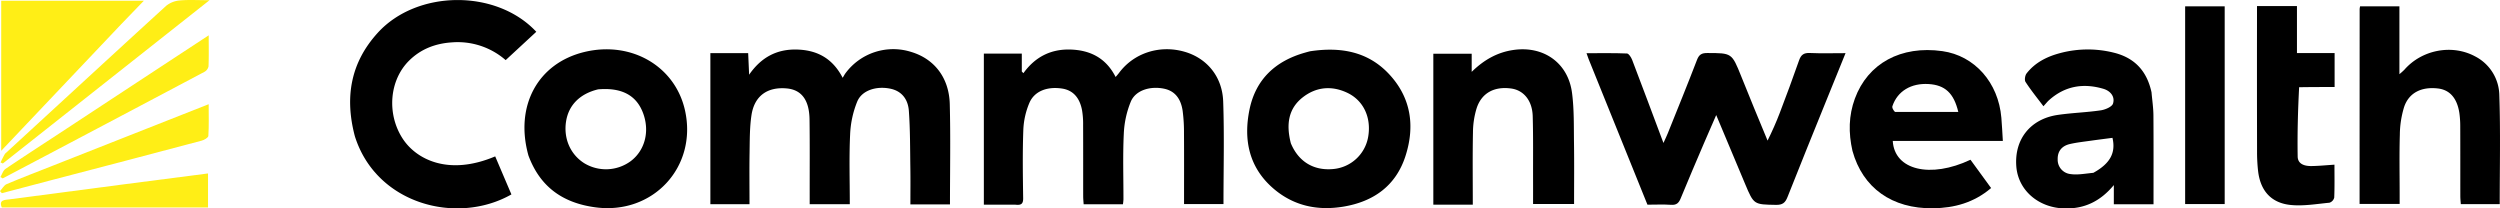 <svg xmlns="http://www.w3.org/2000/svg" width="1333.938" height="111.235" viewBox="0 0 1333.938 111.235">
  <g id="commonwealth" transform="translate(-4059.122 -5199.76)">
    <path id="Path_22411" data-name="Path 22411" d="M808.845,448.005H792.081V367.388H812.33v9.56l.853.9c6.282-8.731,14.708-12.929,25.082-12.618,10.578.317,18.995,4.521,24.13,14.654.746-.894,1.352-1.556,1.886-2.271,7.888-10.571,21.645-15,34.852-11.213,11.856,3.4,20.18,13.156,20.652,26.528.64,18.12.159,36.279.159,54.749H898.9c0-12.63.054-25.233-.031-37.836a86.745,86.745,0,0,0-.722-11.936c-1-6.785-4.412-10.626-9.827-11.763-7.421-1.558-15.206.759-17.8,6.806a50.835,50.835,0,0,0-3.769,17.255c-.564,11.637-.165,23.32-.183,34.983a26.012,26.012,0,0,1-.273,2.6H845.33c-.084-1.4-.243-2.825-.245-4.255-.02-12.664.019-25.327-.037-37.99a43.79,43.79,0,0,0-.577-7.945c-1.3-6.879-4.977-10.7-10.7-11.553-7.9-1.176-14.689,1.345-17.395,7.653a41.131,41.131,0,0,0-3.233,14.393c-.449,12.147-.254,24.323-.088,36.484C813.1,447.575,811.991,448.4,808.845,448.005Z" transform="translate(3792 4860.963)"/>
    <path id="Path_22412" data-name="Path 22412" d="M660.8,367.155h5.527l.508,11.512c6.569-9.515,15.013-13.7,25.466-13.436,10.588.267,18.995,4.518,24.447,15.079.672-1.091,1.044-1.828,1.535-2.475a31.692,31.692,0,0,1,35.184-11.277c12.2,3.709,20.066,13.734,20.428,27.756.459,17.789.111,35.6.111,53.544H752.886c0-6.563.082-12.992-.018-19.418-.158-10.148-.067-20.321-.795-30.432-.489-6.79-4.278-10.658-9.676-11.845-7.352-1.617-15.261.671-17.829,6.707a52.262,52.262,0,0,0-3.845,17.735c-.568,12.273-.171,24.59-.171,37.143h-21.4c0-1.576,0-3.17,0-4.764-.015-13.5.1-26.993-.086-40.486-.143-10.412-4.342-15.839-12.232-16.526-10.288-.9-17.19,4-18.741,14.262-.988,6.537-.9,13.259-1.015,19.9-.153,9.124-.038,18.252-.038,27.622H646.158v-80.6Z" transform="translate(3792 4860.963)"/>
    <path id="Path_22413" data-name="Path 22413" d="M1210.25,413.817c2.35-4.723,4.58-9.691,6.51-14.768,3.55-9.316,7.03-18.657,10.31-28.071,1.05-3.013,2.58-4.047,5.77-3.9,6.1.276,12.22.08,19.02.08-3.67,9.05-7.11,17.482-10.52,25.923-6.84,16.944-13.75,33.865-20.45,50.867-1.21,3.08-2.68,4.227-6.13,4.165-11.8-.214-11.82-.043-16.47-11.122-5.02-11.918-10.01-23.844-15.44-36.8-2.45,5.64-4.53,10.336-6.54,15.058-4.17,9.781-8.38,19.547-12.41,29.386-1.01,2.483-2.24,3.65-5.1,3.45-4.14-.29-8.31-.074-12.64-.074q-15.75-39-31.41-77.742c-.3-.745-.54-1.513-1.1-3.084,7.53,0,14.57-.138,21.6.159.98.041,2.24,2.075,2.76,3.423,5.52,14.427,10.91,28.9,16.69,44.322.98-2.162,1.68-3.574,2.26-5.032,5.26-13.1,10.6-26.175,15.66-39.354,1.1-2.849,2.55-3.617,5.45-3.612,13.12.022,13.1-.058,18.06,12.262C1200.72,390.752,1205.36,402.132,1210.25,413.817Z" transform="translate(3792 4860.963)"/>
    <path id="Path_22414" data-name="Path 22414" d="M456.463,411.473c-5.5-20.8-2.247-39.334,12.259-55.218,21.039-23.039,63.312-23.284,84.551-.495l-16.34,15.116a38.947,38.947,0,0,0-28.708-9.466c-8.74.571-16.561,3.507-22.885,9.809-10.469,10.432-11.928,28.287-3.411,41.474,7.093,10.982,24.263,20.2,49.42,9.549Q535.677,432.4,540,442.529C510.99,459.042,467.892,447.841,456.463,411.473Z" transform="translate(3792 4860.963)"/>
    <path id="Path_22415" data-name="Path 22415" d="M1526.14,413c.01-23.49.02-46.48.03-69.47a11.238,11.238,0,0,1,.24-1.346h20.98v36.192a35.56,35.56,0,0,0,2.66-2.39c9.29-10.622,25.34-13.758,37.71-7.117a23.748,23.748,0,0,1,12.94,20.706c.66,19.257.21,38.552.21,58.132h-20.76c-.09-1.325-.26-2.749-.26-4.174-.02-12.327.01-24.656-.04-36.983a51.632,51.632,0,0,0-.47-7.463c-1.23-7.979-5.16-12.375-11.5-13.094-8.76-1-15.45,2.3-18,9.952a51.671,51.671,0,0,0-2.26,14.665c-.32,10.653-.1,21.321-.1,31.983v5h-21.38Z" transform="translate(3792 4860.963)"/>
    <path id="Path_22416" data-name="Path 22416" d="M966.235,366.137c16.054-2.4,30.541.068,41.8,11.931,11.98,12.621,14.23,27.926,8.98,44.091-5.12,15.764-16.95,24.162-32.939,26.87-13.8,2.338-26.606-.321-37.385-9.545-13.1-11.214-16.165-25.99-12.879-42.153,3.3-16.223,13.873-25.986,29.6-30.435.8-.227,1.6-.458,2.819-.759m-10.354,49.078c4.09,9.885,12.281,14.822,22.815,13.753a20.777,20.777,0,0,0,18.416-16.941c1.87-10.332-2.355-19.628-11.219-23.773-8.19-3.829-16.355-3.125-23.488,2.356C954.483,396.7,953.323,405.19,955.881,415.215Z" transform="translate(3792 4860.963)"/>
    <path id="Path_22417" data-name="Path 22417" d="M549.1,421.837c-7.454-26.573,5.045-49.393,30-55.337,24.988-5.952,48.339,7.689,53.538,31.277,6.656,30.2-17.205,55.8-47.9,51.635-17.145-2.327-29.357-10.716-35.635-27.575m37.158-35.367c-9.726,2.338-15.766,8.408-17.113,17.2-1.4,9.162,2.407,17.725,9.948,22.353a22.335,22.335,0,0,0,24.447-1.157c7.663-5.686,10.346-15.865,6.752-25.612C606.8,389.76,599.008,385.388,586.263,386.47Z" transform="translate(3792 4860.963)"/>
    <path id="Path_22418" data-name="Path 22418" d="M1255.56,419.342c-2.21-9.7-2.04-18.877,1.27-27.914,6.92-18.833,24.62-28.456,46.69-25.347,17.2,2.423,29.9,16.733,31.48,35.556.34,3.943.51,7.9.79,12.35h-58.74c.89,15.618,20.11,20.135,41.47,10.046,3.57,4.9,7.17,9.84,11,15.1-9.12,7.8-19.66,10.654-31,10.8-21.88.281-37.51-10.876-42.96-30.592m22.66-20.835h33.79c-2.39-10.071-7.13-14.328-15.82-14.868-9.34-.58-16.63,3.792-19.31,11.75C1276.58,396.263,1277.19,397.442,1278.22,398.507Z" transform="translate(3792 4860.963)"/>
    <path id="Path_22419" data-name="Path 22419" d="M1415.12,388.046c.39,4.394.99,8.364,1.02,12.338.11,15.661.05,31.324.05,47.387h-21.18V437.552c-7.21,8.668-15.56,12.582-25.82,12.478-14.11-.142-25.19-9.513-26.21-22.373-1.15-14.506,7.48-25.427,22.2-27.559,7.57-1.1,15.27-1.316,22.84-2.429,2.41-.354,6.01-1.866,6.56-3.629,1.16-3.735-1.43-6.767-5.17-7.868-10.62-3.125-20.4-1.549-28.86,5.969-.99.878-1.81,1.94-3.1,3.345-3.36-4.464-6.68-8.557-9.54-12.951-.66-1.014-.29-3.487.55-4.56,4.58-5.883,10.99-9.051,18.04-10.886a57.23,57.23,0,0,1,28.67-.144c10.92,2.731,17.48,9.724,19.95,21.1m-31.03,42.959c8.92-4.92,12.07-10.639,10.19-18.657-3.78.5-7.57.962-11.36,1.5-3.77.539-7.59.939-11.3,1.789-4.18.956-6.67,3.674-6.57,8.17a7.66,7.66,0,0,0,6.96,7.885C1375.68,432.224,1379.53,431.447,1384.09,431.005Z" transform="translate(3792 4860.963)"/>
    <path id="Path_22420" data-name="Path 22420" d="M1042.99,448.005h-11.08V367.46h20.47v9.678c6.53-6.389,13.66-10.447,22.36-11.691,16.03-2.292,29.12,6.921,31.18,22.957,1.15,8.871.92,17.934,1.05,26.915.15,10.655.04,21.314.04,32.329h-21.88c0-4.429.02-8.874,0-13.318-.03-11.165.12-22.335-.19-33.492-.22-8.355-4.8-13.882-11.47-14.808-9.05-1.255-15.86,2.389-18.49,10.644a45.067,45.067,0,0,0-1.92,12.716c-.25,12.643-.09,25.294-.09,38.615Z" transform="translate(3792 4860.963)"/>
    <path id="Path_22421" data-name="Path 22421" d="M1493.88,385.339c-.64,12.4-.98,24.681-.78,36.958.07,4.153,3.8,5.14,7.34,5.1,3.94-.045,7.88-.452,12.29-.731,0,5.995.12,11.788-.12,17.566a3.839,3.839,0,0,1-2.54,2.728c-6.9.653-13.93,1.9-20.74,1.2-10.47-1.074-16.14-7.664-17.35-18.126a89.555,89.555,0,0,1-.55-9.963q-.075-36.46-.03-72.922v-5.1h21.32v25.064h20.09v18.114C1506.64,385.227,1500.51,385.227,1493.88,385.339Z" transform="translate(3792 4860.963)"/>
    <path id="Path_22422" data-name="Path 22422" d="M331.749,351.756c-21.286,22.465-42.335,44.668-63.98,67.5V339.2h76.1C339.478,343.741,335.733,347.617,331.749,351.756Z" transform="translate(3792 4860.963)" fill="#ffee16"/>
    <path id="Path_22423" data-name="Path 22423" d="M1454.16,377v70.677h-21.1V342.18h21.1Z" transform="translate(3792 4860.963)"/>
    <path id="Path_22424" data-name="Path 22424" d="M331.26,437.407c15.776-2.055,31.11-4.033,46.857-6.064v18.144H268.084c-1.76-4.158,1.6-4,4.323-4.355C291.877,442.578,311.348,440.032,331.26,437.407Z" transform="translate(3792 4860.963)" fill="#ffee16"/>
    <path id="Path_22425" data-name="Path 22425" d="M302.505,407.54c25.28-16.623,50.271-33.029,75.979-49.9,0,6.025.116,11.307-.1,16.575a4.342,4.342,0,0,1-2.163,2.906q-53.793,28.512-107.665,56.873l-1.218-.748c.9-1.479,1.445-3.477,2.747-4.354C280.715,421.725,291.487,414.773,302.505,407.54Z" transform="translate(3792 4860.963)" fill="#ffee16"/>
    <path id="Path_22426" data-name="Path 22426" d="M295.158,427.253,378.465,394.4c0,6.12.176,11.539-.168,16.925-.059.935-2.2,2.16-3.577,2.525q-40.29,10.691-80.629,21.189-12.982,3.4-25.956,6.837l-1.013-1.1c1.176-1.279,2.112-3.126,3.569-3.744C278.656,433.65,286.749,430.574,295.158,427.253Z" transform="translate(3792 4860.963)" fill="#ffee16"/>
    <path id="Path_22427" data-name="Path 22427" d="M269.809,420.821c28.81-26.448,57.287-52.743,85.916-78.873a13.27,13.27,0,0,1,7.29-2.907c4.748-.456,9.571-.132,15.9-.132l-110.278,87.12-1.208-.558A51.132,51.132,0,0,1,269.809,420.821Z" transform="translate(3792 4860.963)" fill="#ffee16"/>
  </g>
</svg>
